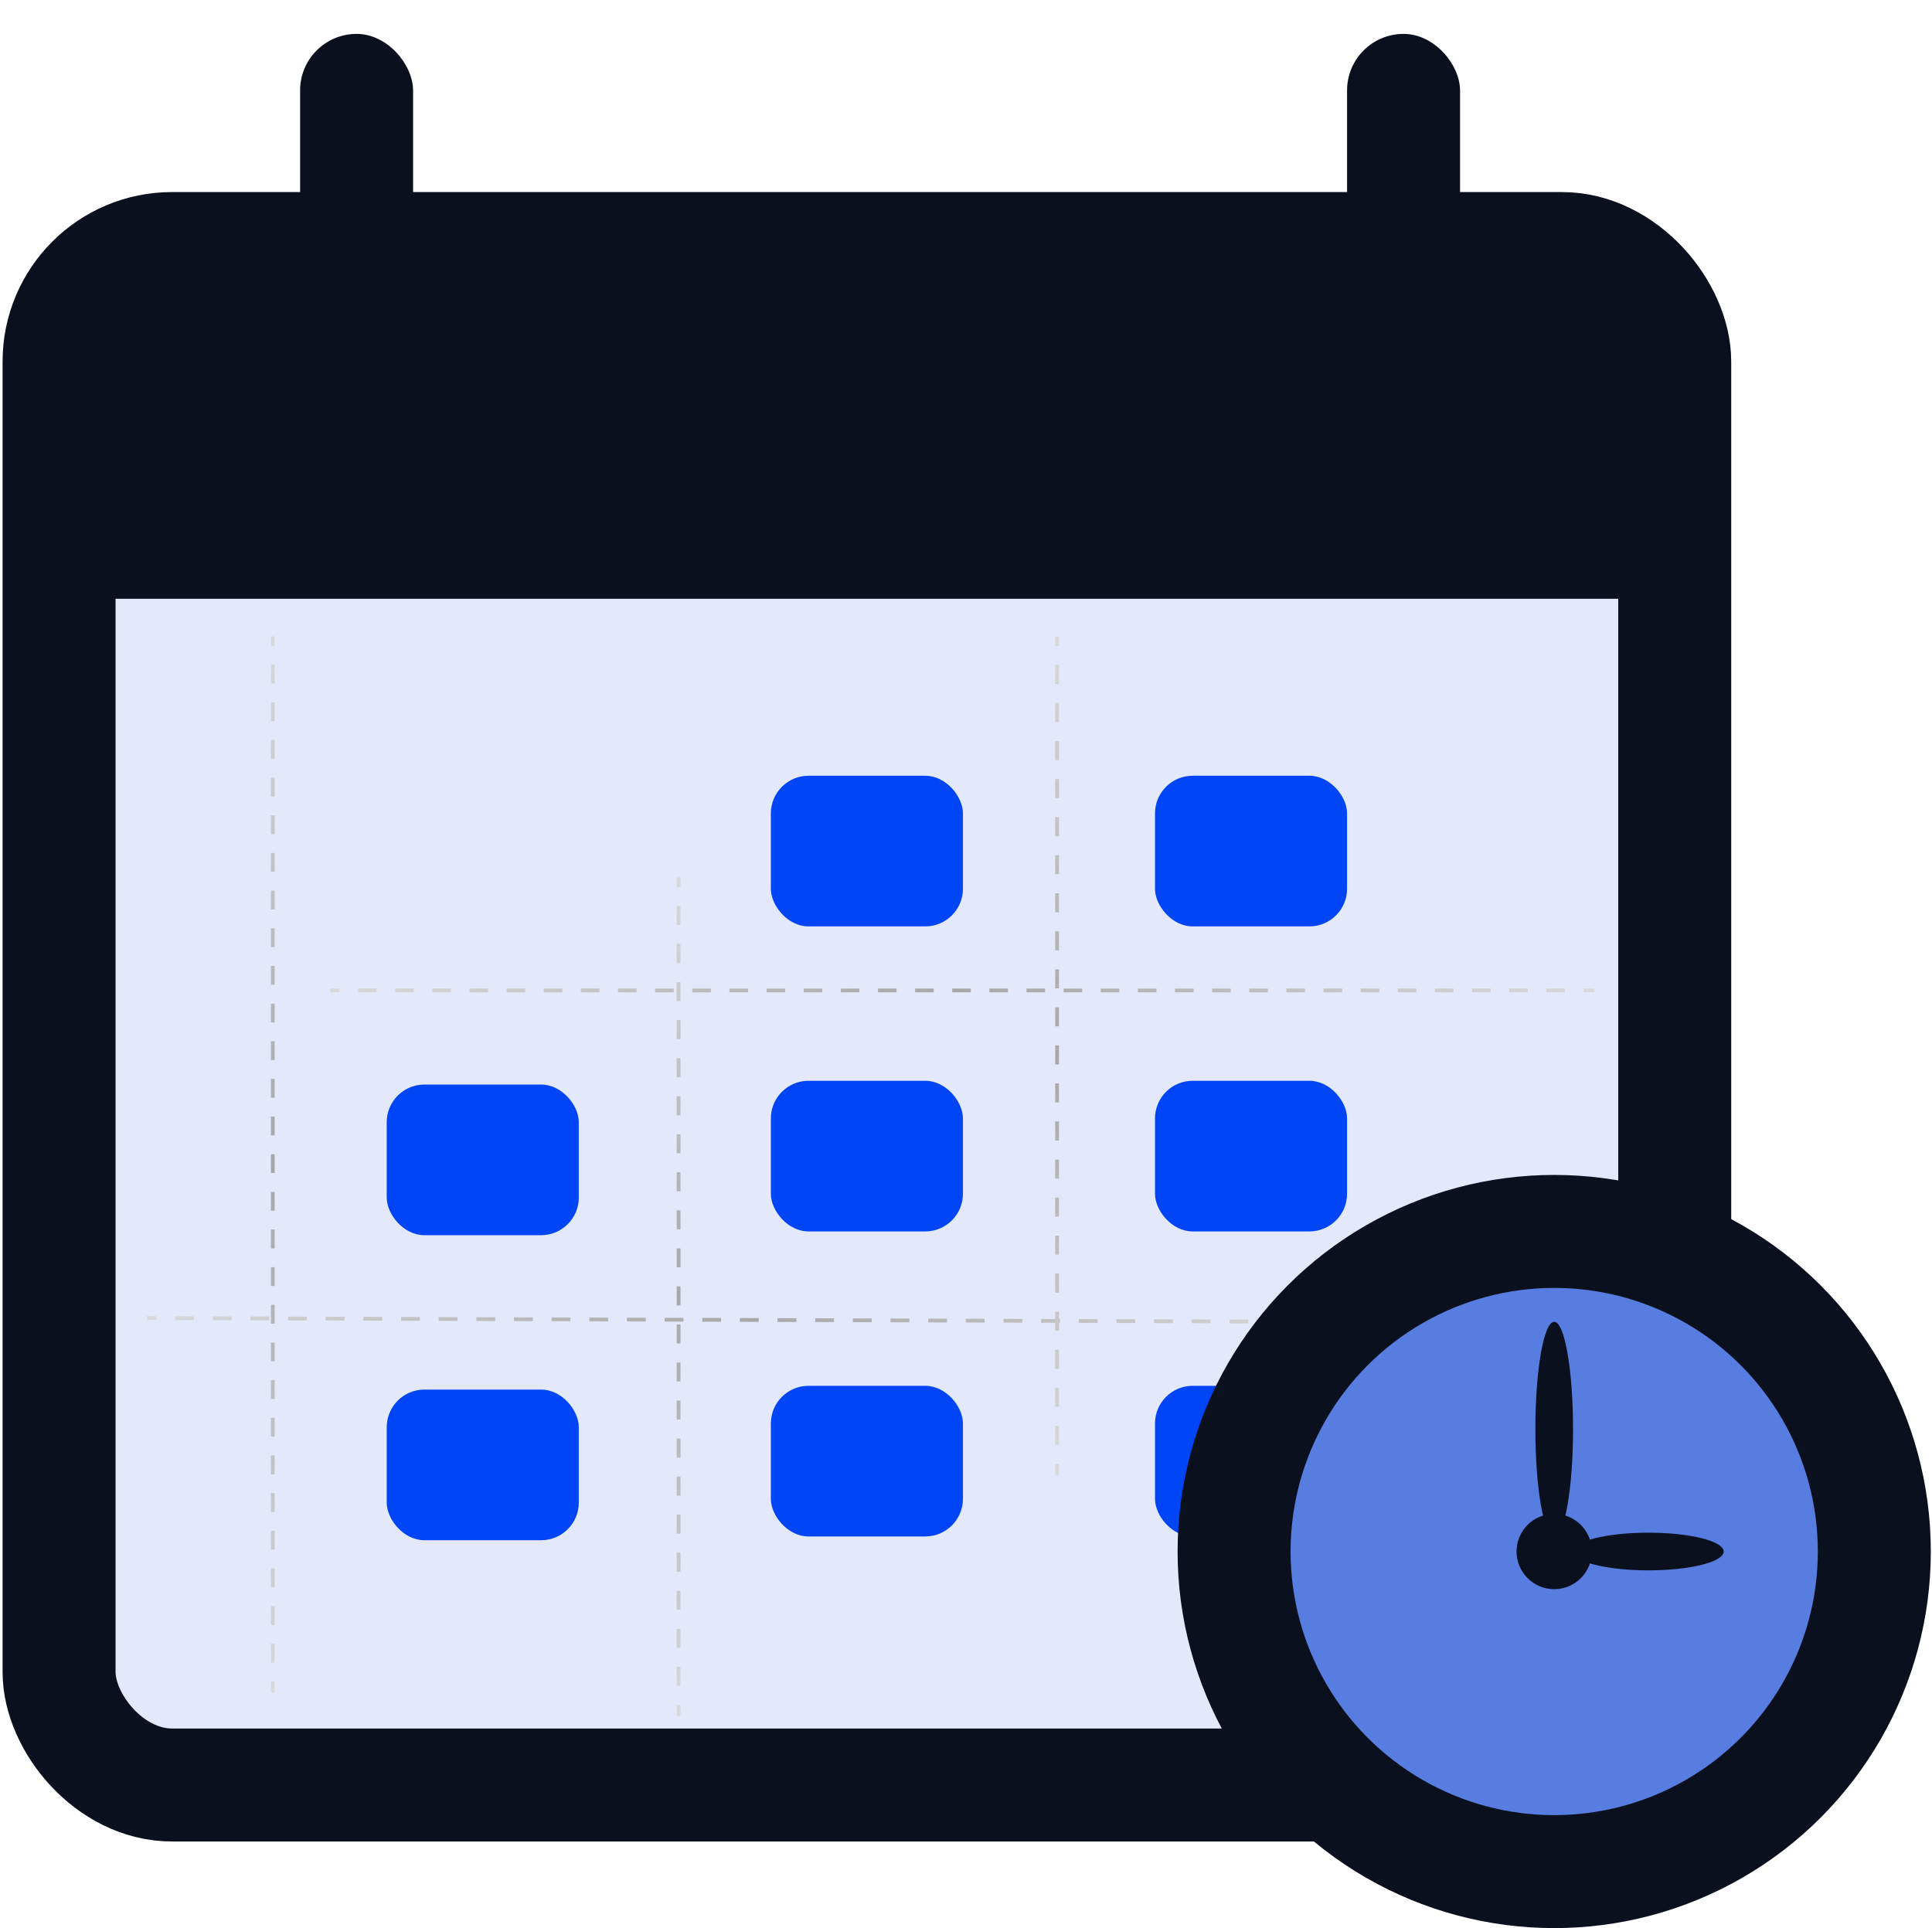 <svg width="513" height="512" viewBox="0 0 513 512" fill="none" xmlns="http://www.w3.org/2000/svg">
<g clip-path="url(#clip0_391_210)">
<rect x="15.685" y="66" width="429" height="408" rx="30" fill="#E3E8FB" stroke="#0A101E" stroke-width="30"/>
<rect x="204.685" y="206" width="51" height="40" rx="10" fill="#0045F5"/>
<rect x="306.685" y="206" width="51" height="40" rx="10" fill="#0045F5"/>
<rect x="102.685" y="288" width="51" height="40" rx="10" fill="#0045F5"/>
<rect x="102.685" y="369" width="51" height="40" rx="10" fill="#0045F5"/>
<rect x="204.685" y="287" width="51" height="40" rx="10" fill="#0045F5"/>
<rect x="204.685" y="368" width="51" height="40" rx="10" fill="#0045F5"/>
<rect x="306.685" y="287" width="51" height="40" rx="10" fill="#0045F5"/>
<rect x="306.685" y="368" width="51" height="40" rx="10" fill="#0045F5"/>
<rect x="23.685" y="66" width="414" height="93" fill="#0A101E"/>
<rect x="79.685" y="9" width="30" height="57" rx="15" fill="#0A101E"/>
<rect x="357.685" y="9" width="30" height="57" rx="15" fill="#0A101E"/>
<path d="M71.935 449C71.935 449.276 72.158 449.5 72.435 449.5C72.711 449.5 72.935 449.276 72.935 449H71.935ZM72.935 449V446.5H71.935V449H72.935ZM72.935 441.5V436.5H71.935V441.5H72.935ZM72.935 431.5V426.5H71.935V431.5H72.935ZM72.935 421.5V416.5H71.935V421.5H72.935ZM72.935 411.5V406.5H71.935V411.5H72.935ZM72.935 401.5V396.499H71.935V401.5H72.935ZM72.935 391.499V386.499H71.935V391.499H72.935ZM72.935 381.499V376.499H71.935V381.499H72.935ZM72.935 371.499V366.499H71.935V371.499H72.935ZM72.935 361.499V356.499H71.935V361.499H72.935ZM72.935 351.499V346.499H71.935V351.499H72.935ZM72.935 341.499V336.499H71.935V341.499H72.935ZM72.935 331.498V326.498H71.935V331.498H72.935ZM72.935 321.498V316.498H71.935V321.498H72.935ZM72.935 311.498V306.498H71.935V311.498H72.935ZM72.935 301.498V296.498H71.935V301.498H72.935ZM72.935 291.498V286.498H71.935V291.498H72.935ZM72.935 281.498V276.498H71.935V281.498H72.935ZM72.935 271.498V266.498H71.935V271.498H72.935ZM72.935 261.497V256.497H71.935V261.497H72.935ZM72.935 251.497V246.497H71.935V251.497H72.935ZM72.935 241.497V236.497H71.935V241.497H72.935ZM72.935 231.497V226.497H71.935V231.497H72.935ZM72.935 221.497V216.497H71.935V221.497H72.935ZM72.935 211.497V206.497H71.935V211.497H72.935ZM72.935 201.497V196.496H71.935V201.497H72.935ZM72.935 191.496V186.496H71.935V191.496H72.935ZM72.935 181.496V176.496H71.935V181.496H72.935ZM72.935 171.496V168.996H71.935V171.496H72.935Z" fill="url(#paint0_linear_391_210)"/>
<path d="M422.935 263.504C423.211 263.504 423.435 263.28 423.435 263.004C423.435 262.728 423.211 262.504 422.935 262.504L422.935 263.504ZM422.935 262.504L420.47 262.504L420.469 263.504L422.935 263.504L422.935 262.504ZM415.539 262.504L410.609 262.504L410.609 263.504L415.539 263.504L415.539 262.504ZM405.679 262.504L400.749 262.504L400.749 263.504L405.679 263.504L405.679 262.504ZM395.819 262.504L390.889 262.504L390.889 263.504L395.819 263.504L395.819 262.504ZM385.958 262.503L381.028 262.503L381.028 263.503L385.958 263.503L385.958 262.503ZM376.098 262.503L371.168 262.503L371.168 263.503L376.098 263.503L376.098 262.503ZM366.238 262.503L361.308 262.503L361.308 263.503L366.238 263.503L366.238 262.503ZM356.378 262.503L351.447 262.503L351.447 263.503L356.378 263.503L356.378 262.503ZM346.517 262.503L341.587 262.503L341.587 263.503L346.517 263.503L346.517 262.503ZM336.657 262.503L331.727 262.503L331.727 263.503L336.657 263.503L336.657 262.503ZM326.797 262.503L321.867 262.503L321.867 263.503L326.797 263.503L326.797 262.503ZM316.936 262.503L312.006 262.503L312.006 263.503L316.936 263.503L316.936 262.503ZM307.076 262.503L302.146 262.503L302.146 263.503L307.076 263.503L307.076 262.503ZM297.216 262.502L292.286 262.502L292.286 263.502L297.216 263.502L297.216 262.502ZM287.356 262.502L282.425 262.502L282.425 263.502L287.356 263.502L287.356 262.502ZM277.495 262.502L272.565 262.502L272.565 263.502L277.495 263.502L277.495 262.502ZM267.635 262.502L262.705 262.502L262.705 263.502L267.635 263.502L267.635 262.502ZM257.775 262.502L252.845 262.502L252.845 263.502L257.775 263.502L257.775 262.502ZM247.914 262.502L242.984 262.502L242.984 263.502L247.914 263.502L247.914 262.502ZM238.054 262.502L233.124 262.502L233.124 263.502L238.054 263.502L238.054 262.502ZM228.194 262.502L223.264 262.502L223.264 263.502L228.194 263.502L228.194 262.502ZM218.334 262.502L213.403 262.501L213.403 263.501L218.334 263.502L218.334 262.502ZM208.473 262.501L203.543 262.501L203.543 263.501L208.473 263.501L208.473 262.501ZM198.613 262.501L193.683 262.501L193.683 263.501L198.613 263.501L198.613 262.501ZM188.753 262.501L183.823 262.501L183.822 263.501L188.753 263.501L188.753 262.501ZM178.892 262.501L173.962 262.501L173.962 263.501L178.892 263.501L178.892 262.501ZM169.032 262.501L164.102 262.501L164.102 263.501L169.032 263.501L169.032 262.501ZM159.172 262.501L154.242 262.501L154.242 263.501L159.172 263.501L159.172 262.501ZM149.311 262.501L144.381 262.501L144.381 263.501L149.311 263.501L149.311 262.501ZM139.451 262.501L134.521 262.501L134.521 263.501L139.451 263.501L139.451 262.501ZM129.591 262.501L124.661 262.5L124.661 263.5L129.591 263.501L129.591 262.501ZM119.731 262.5L114.8 262.5L114.8 263.5L119.731 263.5L119.731 262.5ZM109.87 262.5L104.94 262.5L104.94 263.5L109.87 263.5L109.87 262.5ZM100.01 262.5L95.08 262.5L95.08 263.5L100.01 263.5L100.01 262.5ZM90.15 262.5L87.685 262.5L87.685 263.5L90.15 263.5L90.15 262.5Z" fill="url(#paint1_linear_391_210)"/>
<path d="M358.933 351.504C359.209 351.505 359.434 351.282 359.435 351.005C359.435 350.729 359.212 350.505 358.936 350.504L358.933 351.504ZM358.936 350.504L356.437 350.496L356.434 351.496L358.933 351.504L358.936 350.504ZM351.438 350.481L346.439 350.465L346.436 351.465L351.435 351.481L351.438 350.481ZM341.44 350.45L336.441 350.434L336.438 351.434L341.437 351.45L341.44 350.45ZM331.442 350.419L326.443 350.403L326.44 351.403L331.439 351.419L331.442 350.419ZM321.444 350.388L316.445 350.372L316.442 351.372L321.441 351.388L321.444 350.388ZM311.446 350.357L306.447 350.341L306.444 351.341L311.443 351.357L311.446 350.357ZM301.448 350.326L296.449 350.31L296.446 351.31L301.445 351.326L301.448 350.326ZM291.45 350.295L286.451 350.279L286.448 351.279L291.447 351.295L291.45 350.295ZM281.452 350.264L276.453 350.248L276.45 351.248L281.449 351.264L281.452 350.264ZM271.454 350.233L266.455 350.217L266.452 351.217L271.451 351.233L271.454 350.233ZM261.456 350.202L256.457 350.186L256.454 351.186L261.453 351.202L261.456 350.202ZM251.458 350.171L246.459 350.155L246.456 351.155L251.455 351.171L251.458 350.171ZM241.46 350.14L236.461 350.124L236.458 351.124L241.457 351.14L241.46 350.14ZM231.462 350.109L226.463 350.093L226.46 351.093L231.459 351.109L231.462 350.109ZM221.464 350.078L216.465 350.062L216.462 351.062L221.461 351.078L221.464 350.078ZM211.466 350.047L206.467 350.031L206.464 351.031L211.463 351.047L211.466 350.047ZM201.468 350.016L196.469 350L196.466 351L201.465 351.016L201.468 350.016ZM191.47 349.985L186.471 349.969L186.468 350.969L191.467 350.985L191.47 349.985ZM181.472 349.954L176.473 349.938L176.47 350.938L181.469 350.954L181.472 349.954ZM171.474 349.923L166.475 349.907L166.472 350.907L171.471 350.923L171.474 349.923ZM161.476 349.892L156.477 349.876L156.474 350.876L161.473 350.892L161.476 349.892ZM151.478 349.861L146.479 349.845L146.476 350.845L151.475 350.861L151.478 349.861ZM141.48 349.83L136.482 349.814L136.478 350.814L141.477 350.83L141.48 349.83ZM131.483 349.799L126.484 349.784L126.48 350.784L131.479 350.799L131.483 349.799ZM121.485 349.768L116.486 349.753L116.482 350.753L121.481 350.768L121.485 349.768ZM111.487 349.737L106.488 349.722L106.485 350.722L111.483 350.737L111.487 349.737ZM101.489 349.706L96.49 349.691L96.487 350.691L101.486 350.706L101.489 349.706ZM91.491 349.675L86.492 349.66L86.489 350.66L91.488 350.675L91.491 349.675ZM81.493 349.644L76.494 349.629L76.491 350.629L81.49 350.644L81.493 349.644ZM71.495 349.613L66.496 349.598L66.493 350.598L71.492 350.613L71.495 349.613ZM61.497 349.582L56.498 349.567L56.495 350.567L61.494 350.582L61.497 349.582ZM51.499 349.551L46.5 349.536L46.497 350.536L51.496 350.551L51.499 349.551ZM41.501 349.52L39.002 349.512L38.998 350.512L41.498 350.52L41.501 349.52Z" fill="url(#paint2_linear_391_210)"/>
<path d="M179.685 455.251C179.685 455.527 179.908 455.751 180.185 455.751C180.461 455.751 180.685 455.527 180.685 455.251H179.685ZM180.685 455.251V452.726H179.685V455.251H180.685ZM180.685 447.674V442.623H179.685V447.674H180.685ZM180.685 437.572V432.521H179.685V437.572H180.685ZM180.685 427.47V422.419H179.685V427.47H180.685ZM180.685 417.367L180.685 412.316H179.685L179.685 417.367H180.685ZM180.685 407.265V402.214H179.685V407.265H180.685ZM180.685 397.163V392.111H179.685V397.163H180.685ZM180.685 387.06V382.009H179.685V387.06H180.685ZM180.685 376.958V371.907H179.685V376.958H180.685ZM180.685 366.855V361.804H179.685V366.855H180.685ZM180.685 356.753V351.702H179.685V356.753H180.685ZM180.685 346.651V341.6H179.685V346.651H180.685ZM180.685 336.548V331.497H179.685V336.548H180.685ZM180.685 326.446V321.395H179.685V326.446H180.685ZM180.685 316.344V311.292H179.685V316.344H180.685ZM180.685 306.241V301.19H179.685V306.241H180.685ZM180.685 296.139V291.088H179.685V296.139H180.685ZM180.685 286.036V280.985H179.685V286.036H180.685ZM180.685 275.934V270.883H179.685V275.934H180.685ZM180.685 265.832V260.78H179.685V265.832H180.685ZM180.685 255.729V250.678H179.685V255.729H180.685ZM180.685 245.627V240.576H179.685L179.685 245.627H180.685ZM180.685 235.524V232.999H179.685V235.524H180.685Z" fill="url(#paint3_linear_391_210)"/>
<path d="M280.185 391.252C280.185 391.528 280.408 391.752 280.685 391.752C280.961 391.752 281.185 391.528 281.185 391.252H280.185ZM281.185 391.252V388.727H280.185V391.252H281.185ZM281.185 383.675V378.624H280.185V383.675H281.185ZM281.185 373.573V368.522H280.185V373.573H281.185ZM281.185 363.471V358.419H280.185V363.471H281.185ZM281.185 353.368V348.317H280.185V353.368H281.185ZM281.185 343.266V338.215H280.185V343.266H281.185ZM281.185 333.164V328.112H280.185V333.164H281.185ZM281.185 323.061V318.01H280.185V323.061H281.185ZM281.185 312.959V307.908H280.185V312.959H281.185ZM281.185 302.856V297.805H280.185V302.856H281.185ZM281.185 292.754V287.703H280.185V292.754H281.185ZM281.185 282.652V277.601H280.185V282.652H281.185ZM281.185 272.549V267.498H280.185V272.549H281.185ZM281.185 262.447V257.396H280.185V262.447H281.185ZM281.185 252.345V247.293H280.185V252.345H281.185ZM281.185 242.242V237.191H280.185V242.242H281.185ZM281.185 232.14V227.089H280.185V232.14H281.185ZM281.185 222.037V216.986H280.185V222.037H281.185ZM281.185 211.935V206.884H280.185V211.935H281.185ZM281.185 201.833V196.781H280.185V201.833H281.185ZM281.185 191.73V186.679H280.185V191.73H281.185ZM281.185 181.628V176.577H280.185V181.628H281.185ZM281.185 171.525V169H280.185V171.525H281.185Z" fill="url(#paint4_linear_391_210)"/>
<circle cx="412.685" cy="412" r="85" fill="#567DDF" stroke="#0A101E" stroke-width="30"/>
<circle cx="412.685" cy="412" r="10" fill="#0A101E"/>
<ellipse cx="412.685" cy="379.5" rx="5" ry="28.5" fill="#0A101E"/>
<ellipse cx="437.685" cy="412" rx="5" ry="20" transform="rotate(90 437.685 412)" fill="#0A101E"/>
</g>
<defs>
<linearGradient id="paint0_linear_391_210" x1="72.935" y1="168.996" x2="72.935" y2="449" gradientUnits="userSpaceOnUse">
<stop stop-color="#D9D9D9"/>
<stop offset="0.5" stop-color="#A7A7A7"/>
<stop offset="1" stop-color="#D9D9D9"/>
</linearGradient>
<linearGradient id="paint1_linear_391_210" x1="87.685" y1="262.5" x2="422.935" y2="262.504" gradientUnits="userSpaceOnUse">
<stop stop-color="#D9D9D9"/>
<stop offset="0.5" stop-color="#A7A7A7"/>
<stop offset="1" stop-color="#D9D9D9"/>
</linearGradient>
<linearGradient id="paint2_linear_391_210" x1="39.002" y1="349.512" x2="358.936" y2="350.504" gradientUnits="userSpaceOnUse">
<stop stop-color="#D9D9D9"/>
<stop offset="0.5" stop-color="#A7A7A7"/>
<stop offset="1" stop-color="#D9D9D9"/>
</linearGradient>
<linearGradient id="paint3_linear_391_210" x1="180.685" y1="232.999" x2="180.685" y2="455.251" gradientUnits="userSpaceOnUse">
<stop stop-color="#D9D9D9"/>
<stop offset="0.5" stop-color="#A7A7A7"/>
<stop offset="1" stop-color="#D9D9D9"/>
</linearGradient>
<linearGradient id="paint4_linear_391_210" x1="281.185" y1="169" x2="281.185" y2="391.252" gradientUnits="userSpaceOnUse">
<stop stop-color="#D9D9D9"/>
<stop offset="0.5" stop-color="#A7A7A7"/>
<stop offset="1" stop-color="#D9D9D9"/>
</linearGradient>
<clipPath id="clip0_391_210">
<rect width="512" height="512" fill="white" transform="translate(0.685)"/>
</clipPath>
</defs>
</svg>
